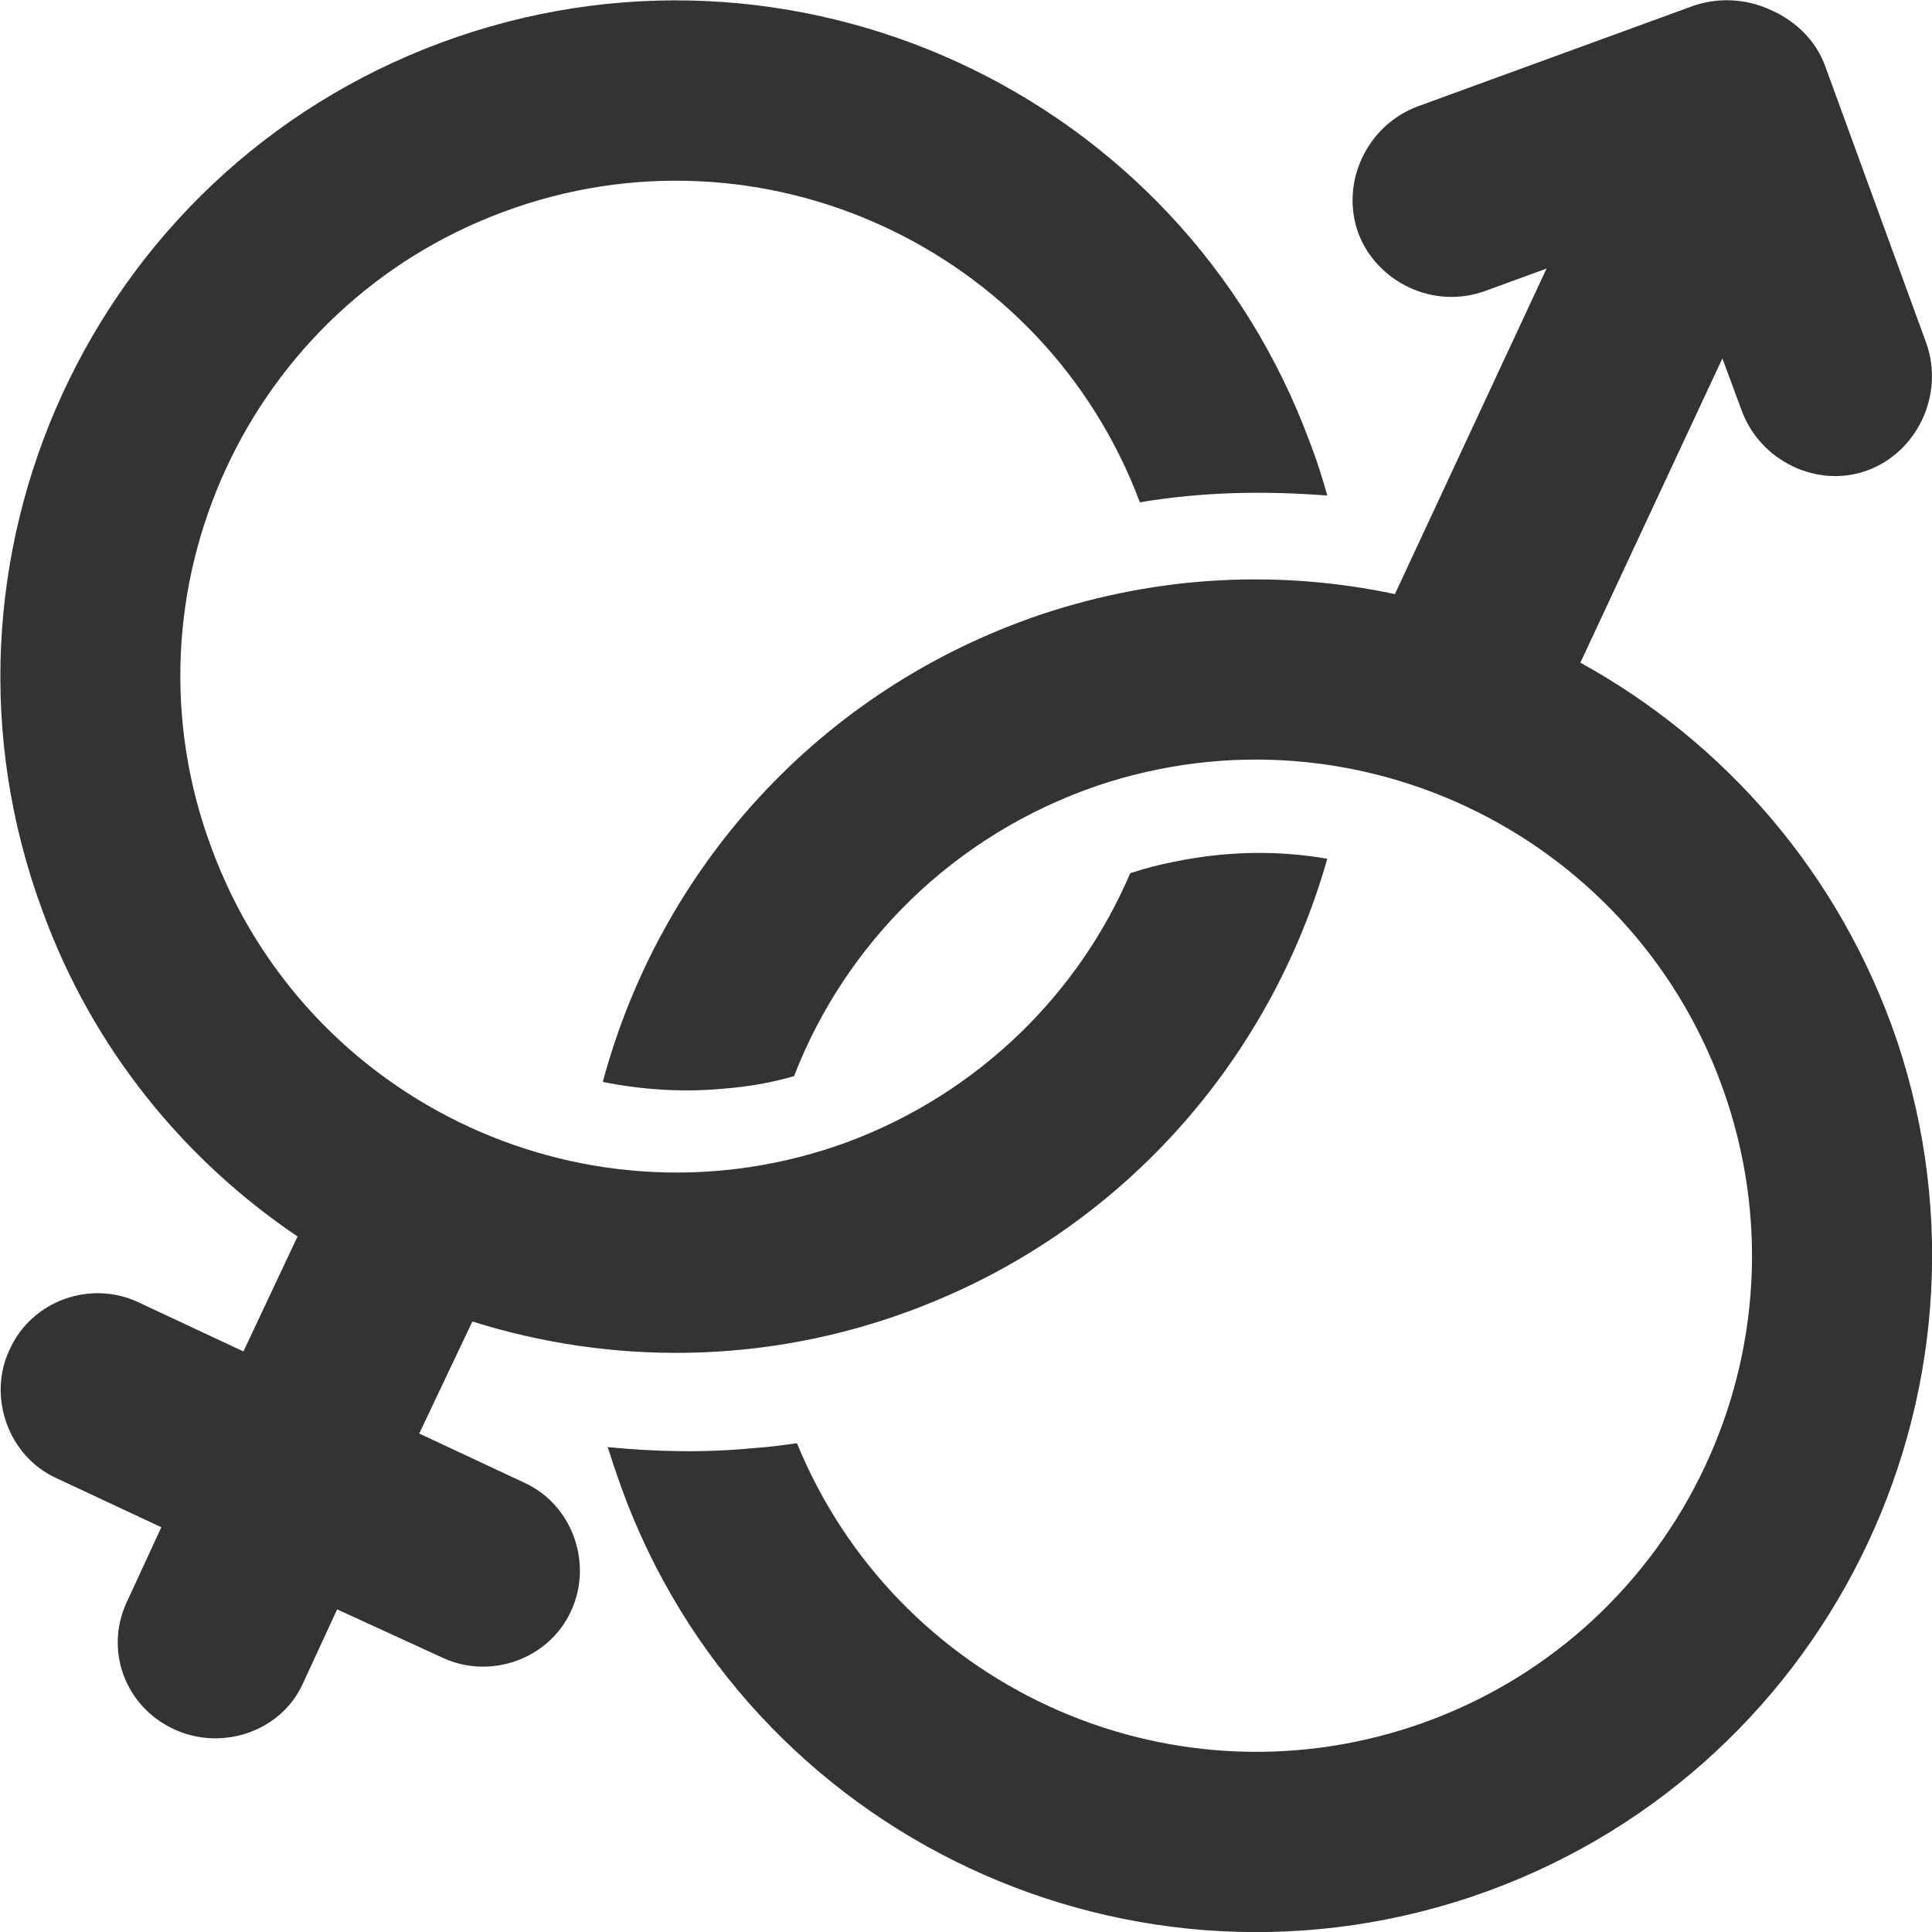 <svg xmlns="http://www.w3.org/2000/svg" viewBox="0 0 20 20"><g fill="none"><g fill="#333"><path d="M13.74 5.13C13.69 4.95 13.63 4.76 13.56 4.58 12.22 0.95 8.19-0.9 4.57 0.44 0.95 1.78-0.9 5.81 0.44 9.43 0.96 10.86 1.91 12.01 3.08 12.8L2.52 13.99 1.43 13.48C0.94 13.25 0.33 13.46 0.1 13.97 -0.13 14.45 0.08 15.07 0.58 15.3L1.67 15.81 1.31 16.59C1.08 17.09 1.3 17.67 1.8 17.9 2.29 18.13 2.9 17.93 3.13 17.44L3.49 16.66 4.58 17.16C5.07 17.39 5.68 17.18 5.91 16.68 6.14 16.19 5.93 15.58 5.43 15.35L4.34 14.84 4.89 13.68C6.32 14.13 7.91 14.13 9.42 13.57 11.61 12.76 13.15 10.97 13.74 8.89 13.23 8.8 12.69 8.81 12.16 8.92 12 8.95 11.85 8.99 11.7 9.04 11.17 10.28 10.14 11.31 8.78 11.82 6.12 12.8 3.17 11.44 2.19 8.78 1.2 6.13 2.56 3.17 5.22 2.19 7.87 1.21 10.81 2.56 11.8 5.2 12.45 5.09 13.1 5.08 13.74 5.13L13.74 5.13ZM14.44 6.15C13.26 5.9 12.01 5.95 10.78 6.36 8.47 7.14 6.83 9 6.24 11.2 6.64 11.28 7.06 11.31 7.49 11.27 7.74 11.25 7.98 11.21 8.22 11.14 8.75 9.77 9.87 8.64 11.37 8.13 14.06 7.23 16.97 8.68 17.87 11.37 18.77 14.06 17.32 16.97 14.63 17.87 12.05 18.73 9.27 17.43 8.25 14.94 8.11 14.96 7.96 14.98 7.81 14.99 7.3 15.04 6.79 15.03 6.29 14.98 6.32 15.06 6.34 15.14 6.37 15.22 7.59 18.89 11.56 20.86 15.22 19.64 18.89 18.41 20.86 14.44 19.64 10.78 19.05 9.04 17.85 7.68 16.36 6.86L17.83 3.71 18.03 4.25C18.22 4.77 18.81 5.06 19.33 4.87 19.85 4.68 20.13 4.08 19.94 3.55L18.9 0.7C18.8 0.41 18.57 0.2 18.3 0.09 18.07-0.01 17.79-0.03 17.53 0.06L14.68 1.1C14.16 1.29 13.87 1.88 14.06 2.41 14.25 2.92 14.84 3.21 15.38 3.01L16.01 2.78 14.44 6.15 14.44 6.15Z"/></g></g></svg>